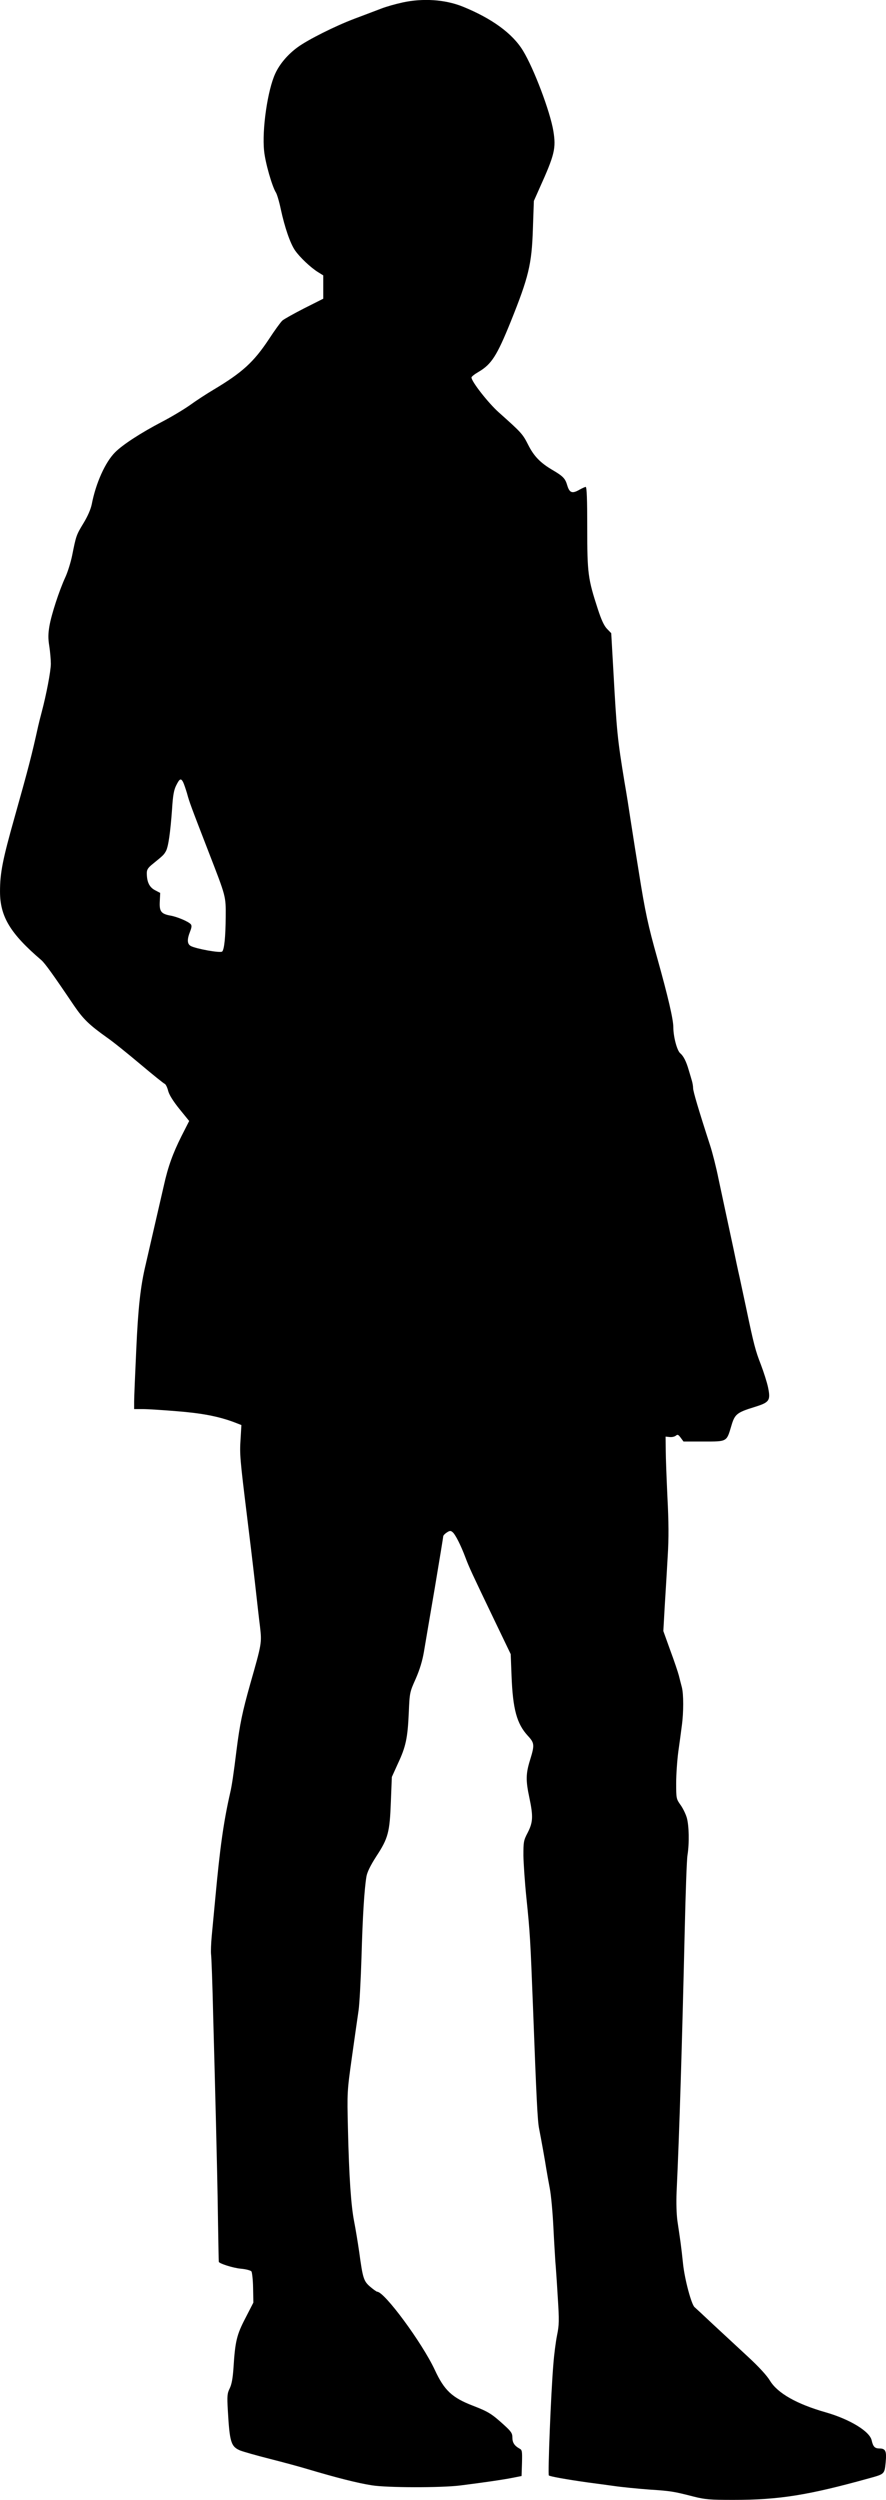 <?xml version="1.0" encoding="UTF-8" standalone="no"?>
<svg
   xmlns:dc="http://purl.org/dc/elements/1.1/"
   xmlns:cc="http://creativecommons.org/ns#"
   xmlns:rdf="http://www.w3.org/1999/02/22-rdf-syntax-ns#"
   xmlns:svg="http://www.w3.org/2000/svg"
   xmlns="http://www.w3.org/2000/svg"
   xmlns:sodipodi="http://sodipodi.sourceforge.net/DTD/sodipodi-0.dtd"
   xmlns:inkscape="http://www.inkscape.org/namespaces/inkscape"
   version="1.1"
   width="65.653"
   height="185.159"
   viewBox="0 0 65.653 185.159"
   id="svg7"
   sodipodi:docname="young man anorak standing.svg"
   inkscape:version="0.92.4 (5da689c313, 2019-01-14)">
  <defs
     id="defs11" />
  <sodipodi:namedview
     pagecolor="#ffffff"
     bordercolor="#666666"
     borderopacity="1"
     objecttolerance="10"
     gridtolerance="10"
     guidetolerance="10"
     inkscape:pageopacity="0"
     inkscape:pageshadow="2"
     inkscape:window-width="1920"
     inkscape:window-height="1048"
     id="namedview9"
     showgrid="false"
     fit-margin-top="0"
     fit-margin-left="0"
     fit-margin-right="0"
     fit-margin-bottom="0"
     inkscape:zoom="1.9344262"
     inkscape:cx="-75.092775"
     inkscape:cy="148.05812"
     inkscape:window-x="0"
     inkscape:window-y="0"
     inkscape:window-maximized="1"
     inkscape:current-layer="svg7" />
  <g
     id="layer1"
     transform="translate(-352.577,-371.528)">
    <g
       style="fill:#000000;fill-opacity:1;stroke-linejoin:miter"
       id="g4">
      <path
         d="m 382.387,371.717 c -0.492,0.105 -1.192,0.303 -1.569,0.45 -0.377,0.146 -1.266,0.481 -1.987,0.753 -1.412,0.533 -3.42,1.538 -4.194,2.102 -0.732,0.533 -1.339,1.245 -1.663,1.956 -0.565,1.213 -0.994,4.152 -0.826,5.732 0.084,0.868 0.596,2.646 0.879,3.086 0.073,0.115 0.241,0.669 0.356,1.224 0.293,1.36 0.701,2.542 1.056,3.054 0.345,0.502 1.161,1.276 1.705,1.611 l 0.387,0.241 v 0.858 0.868 l -1.412,0.711 c -0.774,0.397 -1.506,0.805 -1.621,0.91 -0.125,0.115 -0.575,0.732 -1.004,1.391 -1.119,1.684 -1.956,2.448 -4.069,3.713 -0.513,0.303 -1.318,0.826 -1.778,1.161 -0.46,0.324 -1.402,0.889 -2.092,1.245 -1.538,0.805 -2.897,1.684 -3.452,2.249 -0.722,0.722 -1.423,2.27 -1.726,3.839 -0.073,0.366 -0.303,0.9 -0.617,1.412 -0.533,0.879 -0.544,0.92 -0.837,2.385 -0.105,0.513 -0.335,1.255 -0.513,1.632 -0.45,0.983 -1.025,2.74 -1.171,3.598 -0.094,0.554 -0.105,0.91 -0.01,1.485 0.063,0.408 0.115,1.004 0.115,1.307 0,0.544 -0.335,2.291 -0.68,3.588 -0.094,0.345 -0.209,0.816 -0.262,1.046 -0.471,2.134 -0.711,3.065 -1.747,6.746 -0.879,3.117 -1.077,4.1 -1.077,5.491 0,1.862 0.764,3.117 3.065,5.083 0.272,0.241 0.868,1.067 2.406,3.347 0.701,1.025 1.119,1.433 2.468,2.395 0.429,0.293 1.527,1.182 2.448,1.956 0.92,0.774 1.736,1.433 1.82,1.464 0.073,0.031 0.188,0.262 0.251,0.513 0.073,0.293 0.366,0.764 0.837,1.349 l 0.722,0.889 -0.575,1.13 c -0.638,1.276 -0.994,2.259 -1.297,3.629 -0.199,0.879 -1.119,4.843 -1.36,5.91 -0.377,1.579 -0.554,3.19 -0.69,6.276 -0.084,1.81 -0.157,3.546 -0.157,3.839 v 0.554 h 0.659 c 0.356,0 1.485,0.073 2.5,0.157 1.851,0.146 3.054,0.377 4.194,0.795 l 0.596,0.23 -0.063,1.056 c -0.073,1.109 -0.042,1.443 0.481,5.711 0.167,1.349 0.429,3.514 0.575,4.811 0.146,1.297 0.314,2.814 0.387,3.368 0.136,1.192 0.126,1.245 -0.722,4.215 -0.586,2.081 -0.774,2.971 -1.025,4.958 -0.209,1.705 -0.345,2.615 -0.46,3.096 -0.502,2.207 -0.764,4.111 -1.109,7.845 -0.094,0.973 -0.209,2.228 -0.262,2.772 -0.052,0.554 -0.073,1.161 -0.052,1.36 0.031,0.199 0.105,2.228 0.157,4.498 0.063,2.27 0.157,5.868 0.209,8.002 0.052,2.123 0.126,5.303 0.146,7.06 0.031,1.757 0.052,3.201 0.063,3.222 0.011,0.126 1.056,0.46 1.621,0.512 0.377,0.031 0.732,0.126 0.795,0.199 0.052,0.073 0.115,0.628 0.125,1.224 l 0.021,1.088 -0.586,1.14 c -0.648,1.245 -0.764,1.715 -0.889,3.703 -0.052,0.774 -0.136,1.224 -0.282,1.517 -0.178,0.366 -0.199,0.533 -0.136,1.621 0.136,2.374 0.23,2.688 0.931,2.981 0.22,0.084 1.203,0.366 2.197,0.617 0.983,0.251 2.228,0.586 2.74,0.743 2.217,0.659 3.745,1.046 4.811,1.213 1.098,0.178 5.115,0.188 6.537,0.011 1.59,-0.199 3.201,-0.429 3.922,-0.575 l 0.628,-0.125 0.031,-0.962 c 0.021,-0.868 0.011,-0.973 -0.178,-1.067 -0.377,-0.209 -0.533,-0.439 -0.533,-0.816 0,-0.324 -0.084,-0.45 -0.648,-0.962 -0.889,-0.805 -1.14,-0.962 -2.28,-1.402 -1.548,-0.596 -2.123,-1.14 -2.824,-2.657 -0.941,-2.008 -3.724,-5.784 -4.268,-5.784 -0.042,0 -0.282,-0.167 -0.513,-0.366 -0.492,-0.418 -0.554,-0.638 -0.816,-2.563 -0.105,-0.722 -0.272,-1.736 -0.377,-2.27 -0.23,-1.171 -0.377,-3.284 -0.46,-6.883 -0.063,-2.709 -0.063,-2.73 0.293,-5.282 0.199,-1.412 0.418,-2.96 0.492,-3.452 0.073,-0.492 0.167,-2.28 0.22,-3.975 0.084,-3.012 0.209,-5.021 0.366,-5.962 0.052,-0.314 0.293,-0.816 0.732,-1.496 0.879,-1.339 0.994,-1.778 1.077,-4.037 l 0.073,-1.841 0.45,-0.994 c 0.586,-1.245 0.722,-1.883 0.805,-3.765 0.063,-1.496 0.073,-1.527 0.513,-2.51 0.293,-0.669 0.492,-1.318 0.607,-1.987 0.094,-0.544 0.45,-2.678 0.805,-4.728 0.345,-2.061 0.628,-3.786 0.628,-3.839 0,-0.063 0.115,-0.188 0.261,-0.282 0.22,-0.146 0.293,-0.146 0.429,-0.031 0.209,0.167 0.617,0.983 0.952,1.872 0.282,0.753 0.46,1.13 2.176,4.707 l 1.182,2.458 0.063,1.621 c 0.094,2.458 0.387,3.535 1.203,4.424 0.502,0.544 0.512,0.68 0.167,1.799 -0.314,1.015 -0.324,1.506 -0.052,2.782 0.293,1.391 0.272,1.82 -0.115,2.584 -0.314,0.596 -0.324,0.701 -0.324,1.715 0.01,0.596 0.105,1.998 0.22,3.117 0.272,2.615 0.293,3.086 0.492,8.159 0.251,6.694 0.335,8.389 0.45,8.943 0.167,0.858 0.439,2.364 0.533,2.981 0.052,0.314 0.167,0.973 0.262,1.464 0.094,0.492 0.209,1.757 0.262,2.824 0.052,1.067 0.125,2.217 0.146,2.563 0.031,0.345 0.115,1.527 0.178,2.625 0.115,1.768 0.105,2.092 -0.052,2.856 -0.094,0.471 -0.22,1.433 -0.272,2.134 -0.178,2.102 -0.418,8.169 -0.335,8.242 0.073,0.073 1.287,0.293 2.845,0.513 0.429,0.052 1.307,0.178 1.935,0.261 0.638,0.094 1.83,0.209 2.667,0.272 1.6,0.105 1.789,0.136 3.295,0.523 0.826,0.209 1.192,0.241 2.929,0.241 3.41,0 5.544,-0.345 10.104,-1.611 1.098,-0.303 1.098,-0.303 1.182,-1.151 0.084,-0.847 0,-1.046 -0.46,-1.046 -0.345,0 -0.471,-0.136 -0.575,-0.596 -0.136,-0.669 -1.621,-1.569 -3.41,-2.082 -2.134,-0.607 -3.556,-1.412 -4.121,-2.333 -0.23,-0.387 -0.837,-1.046 -1.642,-1.789 -0.711,-0.659 -1.872,-1.736 -2.584,-2.395 -0.711,-0.669 -1.318,-1.234 -1.36,-1.266 -0.23,-0.167 -0.732,-2.029 -0.858,-3.19 -0.052,-0.523 -0.136,-1.245 -0.188,-1.621 -0.052,-0.377 -0.157,-1.077 -0.23,-1.569 -0.073,-0.533 -0.094,-1.381 -0.063,-2.144 0.209,-4.445 0.397,-10.596 0.607,-19.56 0.063,-2.646 0.146,-5.073 0.199,-5.387 0.146,-0.91 0.115,-2.217 -0.052,-2.793 -0.084,-0.282 -0.293,-0.711 -0.471,-0.952 -0.303,-0.429 -0.314,-0.471 -0.314,-1.6 0,-0.638 0.073,-1.684 0.157,-2.322 0.094,-0.648 0.209,-1.517 0.262,-1.935 0.136,-0.983 0.136,-2.343 0,-2.856 -0.063,-0.23 -0.157,-0.607 -0.22,-0.858 -0.063,-0.241 -0.345,-1.088 -0.638,-1.872 l -0.512,-1.423 0.105,-1.872 c 0.063,-1.025 0.167,-2.688 0.22,-3.692 0.084,-1.328 0.073,-2.521 -0.021,-4.341 -0.063,-1.381 -0.126,-2.96 -0.126,-3.504 l -0.011,-0.994 0.293,0.031 c 0.157,0.021 0.366,-0.021 0.46,-0.094 0.136,-0.115 0.188,-0.094 0.366,0.146 l 0.209,0.282 h 1.485 c 1.747,0 1.705,0.031 2.05,-1.13 0.261,-0.9 0.397,-1.015 1.747,-1.433 1.088,-0.335 1.182,-0.481 0.983,-1.443 -0.073,-0.356 -0.314,-1.119 -0.533,-1.694 -0.397,-1.015 -0.523,-1.485 -1.088,-4.184 -0.146,-0.69 -0.366,-1.705 -0.481,-2.249 -0.126,-0.544 -0.335,-1.538 -0.471,-2.197 -0.617,-2.887 -0.795,-3.692 -1.098,-5.125 -0.167,-0.837 -0.45,-1.946 -0.617,-2.458 -0.868,-2.678 -1.266,-4.027 -1.266,-4.257 0,-0.146 -0.042,-0.397 -0.094,-0.565 -0.052,-0.167 -0.146,-0.513 -0.23,-0.774 -0.178,-0.628 -0.387,-1.046 -0.628,-1.245 -0.241,-0.199 -0.513,-1.234 -0.513,-1.925 0,-0.586 -0.387,-2.249 -1.182,-5.094 -0.69,-2.448 -0.91,-3.473 -1.37,-6.38 -0.262,-1.6 -0.314,-1.956 -0.638,-4.027 -0.084,-0.575 -0.272,-1.778 -0.429,-2.667 -0.523,-3.19 -0.575,-3.703 -0.826,-8.263 l -0.157,-2.761 -0.314,-0.324 c -0.22,-0.23 -0.418,-0.659 -0.68,-1.464 -0.732,-2.249 -0.784,-2.636 -0.784,-6.014 0,-2.05 -0.031,-3.033 -0.115,-3.033 -0.052,0 -0.282,0.105 -0.502,0.23 -0.502,0.282 -0.701,0.209 -0.868,-0.356 -0.146,-0.502 -0.314,-0.669 -1.077,-1.119 -0.91,-0.533 -1.391,-1.025 -1.82,-1.883 -0.408,-0.805 -0.502,-0.9 -2.176,-2.395 -0.774,-0.69 -2.029,-2.291 -2.019,-2.584 0,-0.063 0.241,-0.251 0.533,-0.418 0.952,-0.565 1.349,-1.182 2.374,-3.713 1.328,-3.305 1.559,-4.247 1.642,-6.851 l 0.073,-2.092 0.418,-0.941 c 1.13,-2.5 1.234,-2.96 1.025,-4.247 -0.241,-1.443 -1.443,-4.623 -2.249,-5.941 -0.774,-1.276 -2.312,-2.395 -4.487,-3.274 -1.286,-0.513 -2.918,-0.628 -4.456,-0.293 z m -16.233,57.758 c 0.063,0.136 0.188,0.502 0.282,0.816 0.178,0.659 0.261,0.879 1.6,4.341 1.297,3.347 1.276,3.253 1.266,4.801 -0.01,1.485 -0.105,2.416 -0.261,2.573 -0.126,0.126 -1.925,-0.199 -2.322,-0.408 -0.272,-0.146 -0.293,-0.471 -0.063,-1.056 0.126,-0.324 0.146,-0.46 0.052,-0.565 -0.167,-0.188 -1.004,-0.554 -1.527,-0.638 -0.669,-0.126 -0.805,-0.314 -0.764,-1.046 l 0.031,-0.628 -0.397,-0.209 c -0.408,-0.22 -0.596,-0.607 -0.596,-1.266 0,-0.251 0.094,-0.398 0.45,-0.68 0.774,-0.628 0.816,-0.669 0.973,-0.952 0.178,-0.345 0.324,-1.37 0.45,-3.117 0.063,-1.015 0.136,-1.412 0.314,-1.757 0.251,-0.502 0.345,-0.533 0.513,-0.209 z"
         id="path2"
         inkscape:connector-curvature="0" />
    </g>
  </g>
</svg>
